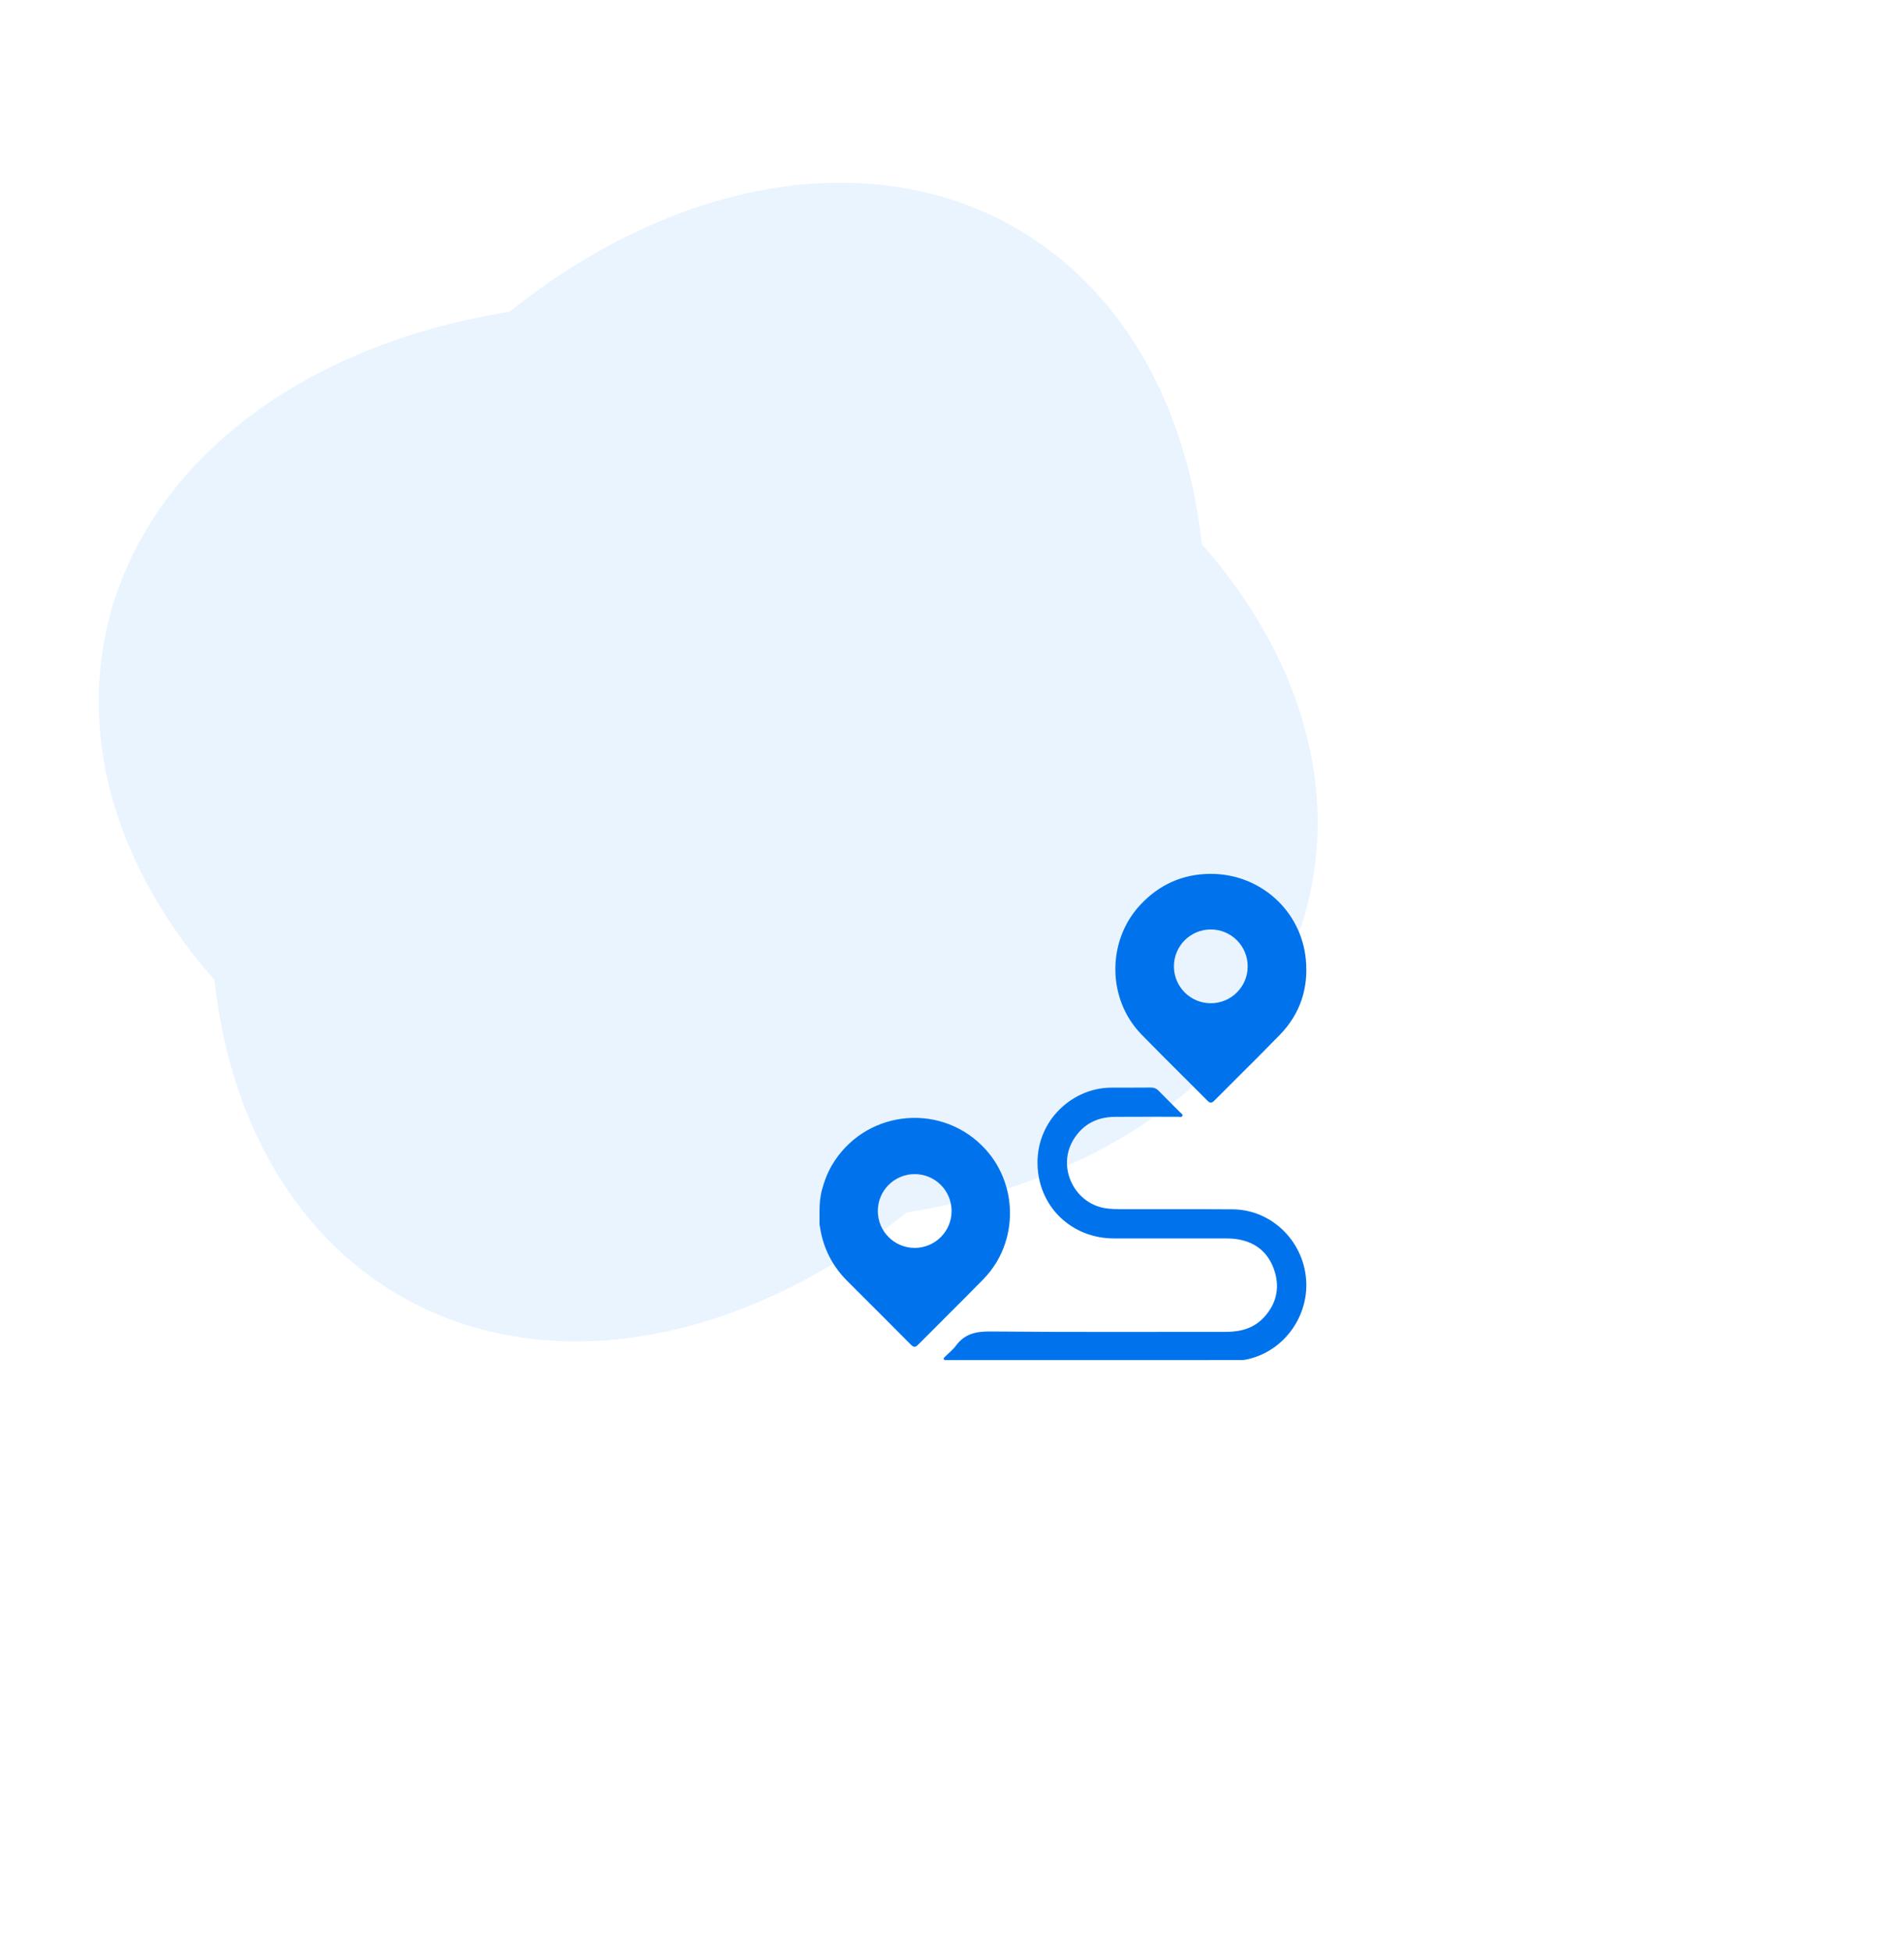 <svg width="161" height="165" viewBox="0 0 161 165" fill="none" xmlns="http://www.w3.org/2000/svg">
<ellipse cx="59.882" cy="64.416" rx="52.095" ry="38.074" transform="rotate(12.375 59.882 64.416)" fill="#E9F4FF"/>
<ellipse cx="59.88" cy="64.413" rx="52.095" ry="38.074" transform="rotate(-60 59.88 64.413)" fill="#E9F4FF"/>
<g filter="url(#filter0_d_822_1530)">
<path fill-rule="evenodd" clip-rule="evenodd" d="M39.516 70.525C39.35 71.127 39.297 71.753 39.297 72.377C39.297 72.72 39.297 73.064 39.297 73.406C39.297 73.505 39.314 73.602 39.332 73.699C39.338 73.733 39.344 73.766 39.35 73.799C39.63 75.547 40.405 77.04 41.656 78.289C41.842 78.474 42.027 78.659 42.212 78.844C43.817 80.445 45.422 82.046 47.018 83.655C47.246 83.885 47.391 83.908 47.631 83.665C48.385 82.904 49.145 82.147 49.904 81.391C50.993 80.306 52.082 79.222 53.156 78.122C56.207 74.997 56.137 69.89 53.031 66.829C49.257 63.109 43.019 63.935 40.338 68.505C39.964 69.144 39.709 69.824 39.516 70.525ZM47.346 75.48C49.068 75.48 50.465 74.084 50.465 72.361C50.465 70.638 49.068 69.242 47.346 69.242C45.623 69.242 44.227 70.638 44.227 72.361C44.227 74.084 45.623 75.48 47.346 75.48Z" fill="#0073EC"/>
<path d="M62.547 84.962C58.492 84.962 54.437 84.962 50.382 84.962C50.276 84.962 50.168 84.967 50.061 84.959C49.973 84.954 49.855 84.994 49.809 84.891C49.761 84.785 49.868 84.725 49.929 84.662C50.23 84.357 50.577 84.087 50.829 83.747C51.556 82.763 52.492 82.531 53.701 82.543C60.365 82.605 67.03 82.571 73.695 82.574C74.954 82.575 76.084 82.249 76.942 81.278C77.994 80.089 78.244 78.706 77.706 77.237C77.182 75.804 76.109 74.968 74.582 74.74C74.262 74.692 73.944 74.679 73.622 74.679C70.477 74.68 67.332 74.681 64.187 74.679C60.882 74.676 58.178 72.37 57.78 69.094C57.281 64.978 60.549 61.957 63.925 61.935C65.049 61.928 66.173 61.938 67.297 61.925C67.571 61.922 67.778 61.996 67.972 62.195C68.569 62.81 69.183 63.407 69.785 64.016C69.873 64.105 70.047 64.187 69.978 64.329C69.914 64.46 69.736 64.396 69.608 64.396C67.828 64.4 66.048 64.387 64.268 64.402C62.786 64.414 61.596 65.009 60.797 66.284C59.295 68.682 60.899 71.893 63.715 72.159C64.358 72.22 64.998 72.207 65.639 72.208C68.503 72.214 71.368 72.197 74.231 72.218C77.639 72.243 80.389 75.082 80.461 78.499C80.523 81.397 78.538 84.228 75.431 84.907C75.191 84.959 74.953 84.96 74.713 84.96C70.657 84.962 66.602 84.962 62.547 84.962Z" fill="#0073EC"/>
<path fill-rule="evenodd" clip-rule="evenodd" d="M80.42 51.102C80.023 46.96 76.553 43.862 72.383 43.863C70.032 43.863 67.996 44.768 66.377 46.531C63.578 49.581 63.626 54.469 66.518 57.435C67.643 58.59 68.785 59.727 69.928 60.865C70.653 61.587 71.378 62.309 72.099 63.035C72.323 63.262 72.464 63.25 72.682 63.03C73.376 62.331 74.074 61.637 74.772 60.942C75.933 59.788 77.093 58.633 78.233 57.458C79.944 55.693 80.653 53.531 80.42 51.102ZM72.385 54.8C74.107 54.8 75.504 53.404 75.504 51.681C75.504 49.959 74.107 48.562 72.385 48.562C70.662 48.562 69.266 49.959 69.266 51.681C69.266 53.404 70.662 54.8 72.385 54.8Z" fill="#0073EC"/>
</g>
<defs>
<filter id="filter0_d_822_1530" x="19.297" y="23.863" width="141.166" height="141.101" filterUnits="userSpaceOnUse" color-interpolation-filters="sRGB">
<feFlood flood-opacity="0" result="BackgroundImageFix"/>
<feColorMatrix in="SourceAlpha" type="matrix" values="0 0 0 0 0 0 0 0 0 0 0 0 0 0 0 0 0 0 127 0" result="hardAlpha"/>
<feOffset dx="30" dy="30"/>
<feGaussianBlur stdDeviation="25"/>
<feComposite in2="hardAlpha" operator="out"/>
<feColorMatrix type="matrix" values="0 0 0 0 1 0 0 0 0 0.812 0 0 0 0 0.09 0 0 0 0.07 0"/>
<feBlend mode="normal" in2="BackgroundImageFix" result="effect1_dropShadow_822_1530"/>
<feBlend mode="normal" in="SourceGraphic" in2="effect1_dropShadow_822_1530" result="shape"/>
</filter>
</defs>
</svg>
